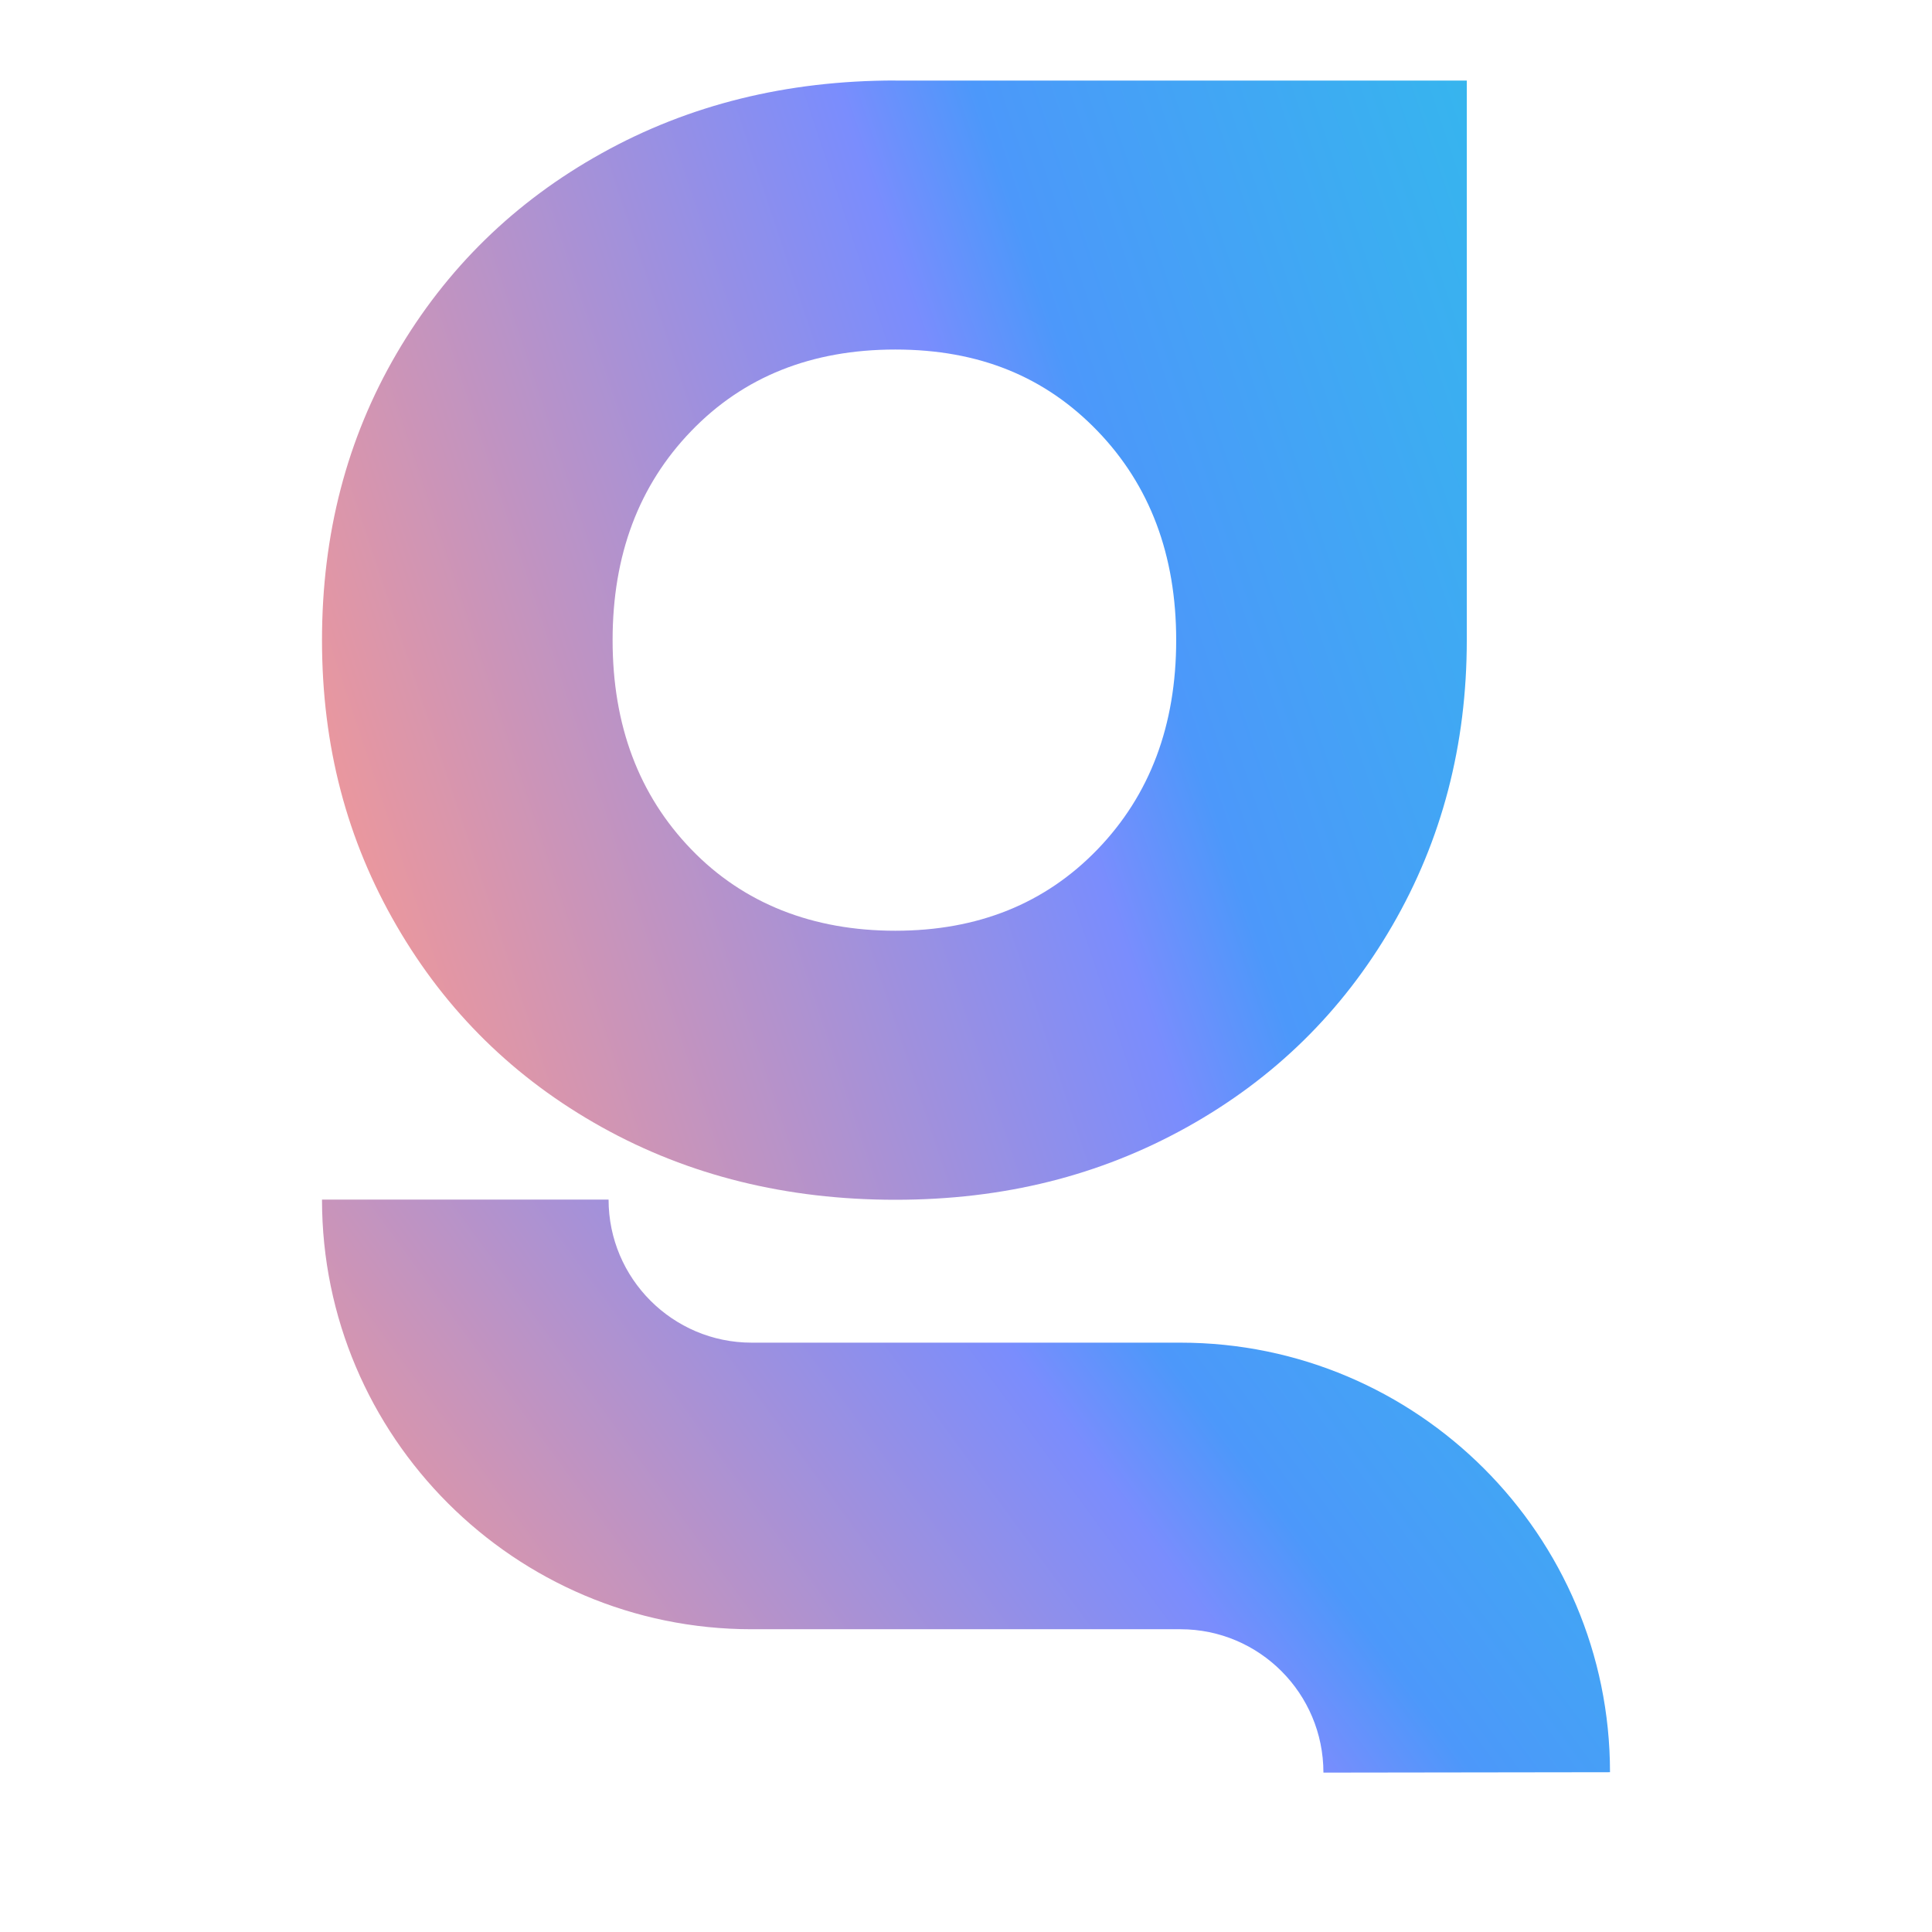 <svg width="24" height="24" viewBox="0 0 24 24" fill="none" xmlns="http://www.w3.org/2000/svg">
  <path
    d="M11.122 1C9.773 1 8.557 1.301 7.476 1.903C6.394 2.504 5.545 3.334 4.927 4.391C4.309 5.448 4 6.635 4 7.952C4 9.27 4.309 10.436 4.927 11.501C5.545 12.567 6.394 13.4 7.476 14.002C8.557 14.604 9.773 14.904 11.122 14.904C12.472 14.904 13.663 14.604 14.745 14.002C15.826 13.4 16.676 12.567 17.294 11.501C17.912 10.437 18.221 9.253 18.221 7.952V1.001H11.123L11.122 1ZM13.635 10.55C12.984 11.225 12.147 11.562 11.122 11.562C10.098 11.562 9.236 11.225 8.586 10.55C7.935 9.875 7.61 9.009 7.61 7.952C7.61 6.895 7.935 6.03 8.586 5.355C9.236 4.68 10.082 4.342 11.122 4.342C12.163 4.342 12.984 4.68 13.635 5.355C14.285 6.03 14.611 6.896 14.611 7.952C14.611 9.009 14.285 9.876 13.635 10.55Z"
    fill="url(#paint0_linear_4790_18697)" />
  <path
    d="M20 22.015L16.44 22.02C16.44 21.035 15.643 20.239 14.664 20.239H9.337C6.394 20.239 4 17.845 4 14.902H7.56C7.56 15.882 8.357 16.679 9.337 16.679H14.664C17.606 16.679 20 19.072 20 22.015Z"
    fill="url(#paint1_linear_4790_18697)" />
  <defs>
    <linearGradient id="paint0_linear_4790_18697" x1="18.201" y1="0.81" x2="1.323"
      y2="6.437" gradientUnits="userSpaceOnUse">
      <stop stop-color="#36B5EE" />
      <stop offset="0.33" stop-color="#4C98FA" />
      <stop offset="0.42" stop-color="#7A8DFD" />
      <stop offset="1" stop-color="#FF998C" />
    </linearGradient>
    <linearGradient id="paint1_linear_4790_18697" x1="19.978" y1="14.805" x2="6.248"
      y2="24.865" gradientUnits="userSpaceOnUse">
      <stop stop-color="#36B5EE" />
      <stop offset="0.33" stop-color="#4C98FA" />
      <stop offset="0.42" stop-color="#7A8DFD" />
      <stop offset="1" stop-color="#FF998C" />
    </linearGradient>
  </defs>
</svg>
    